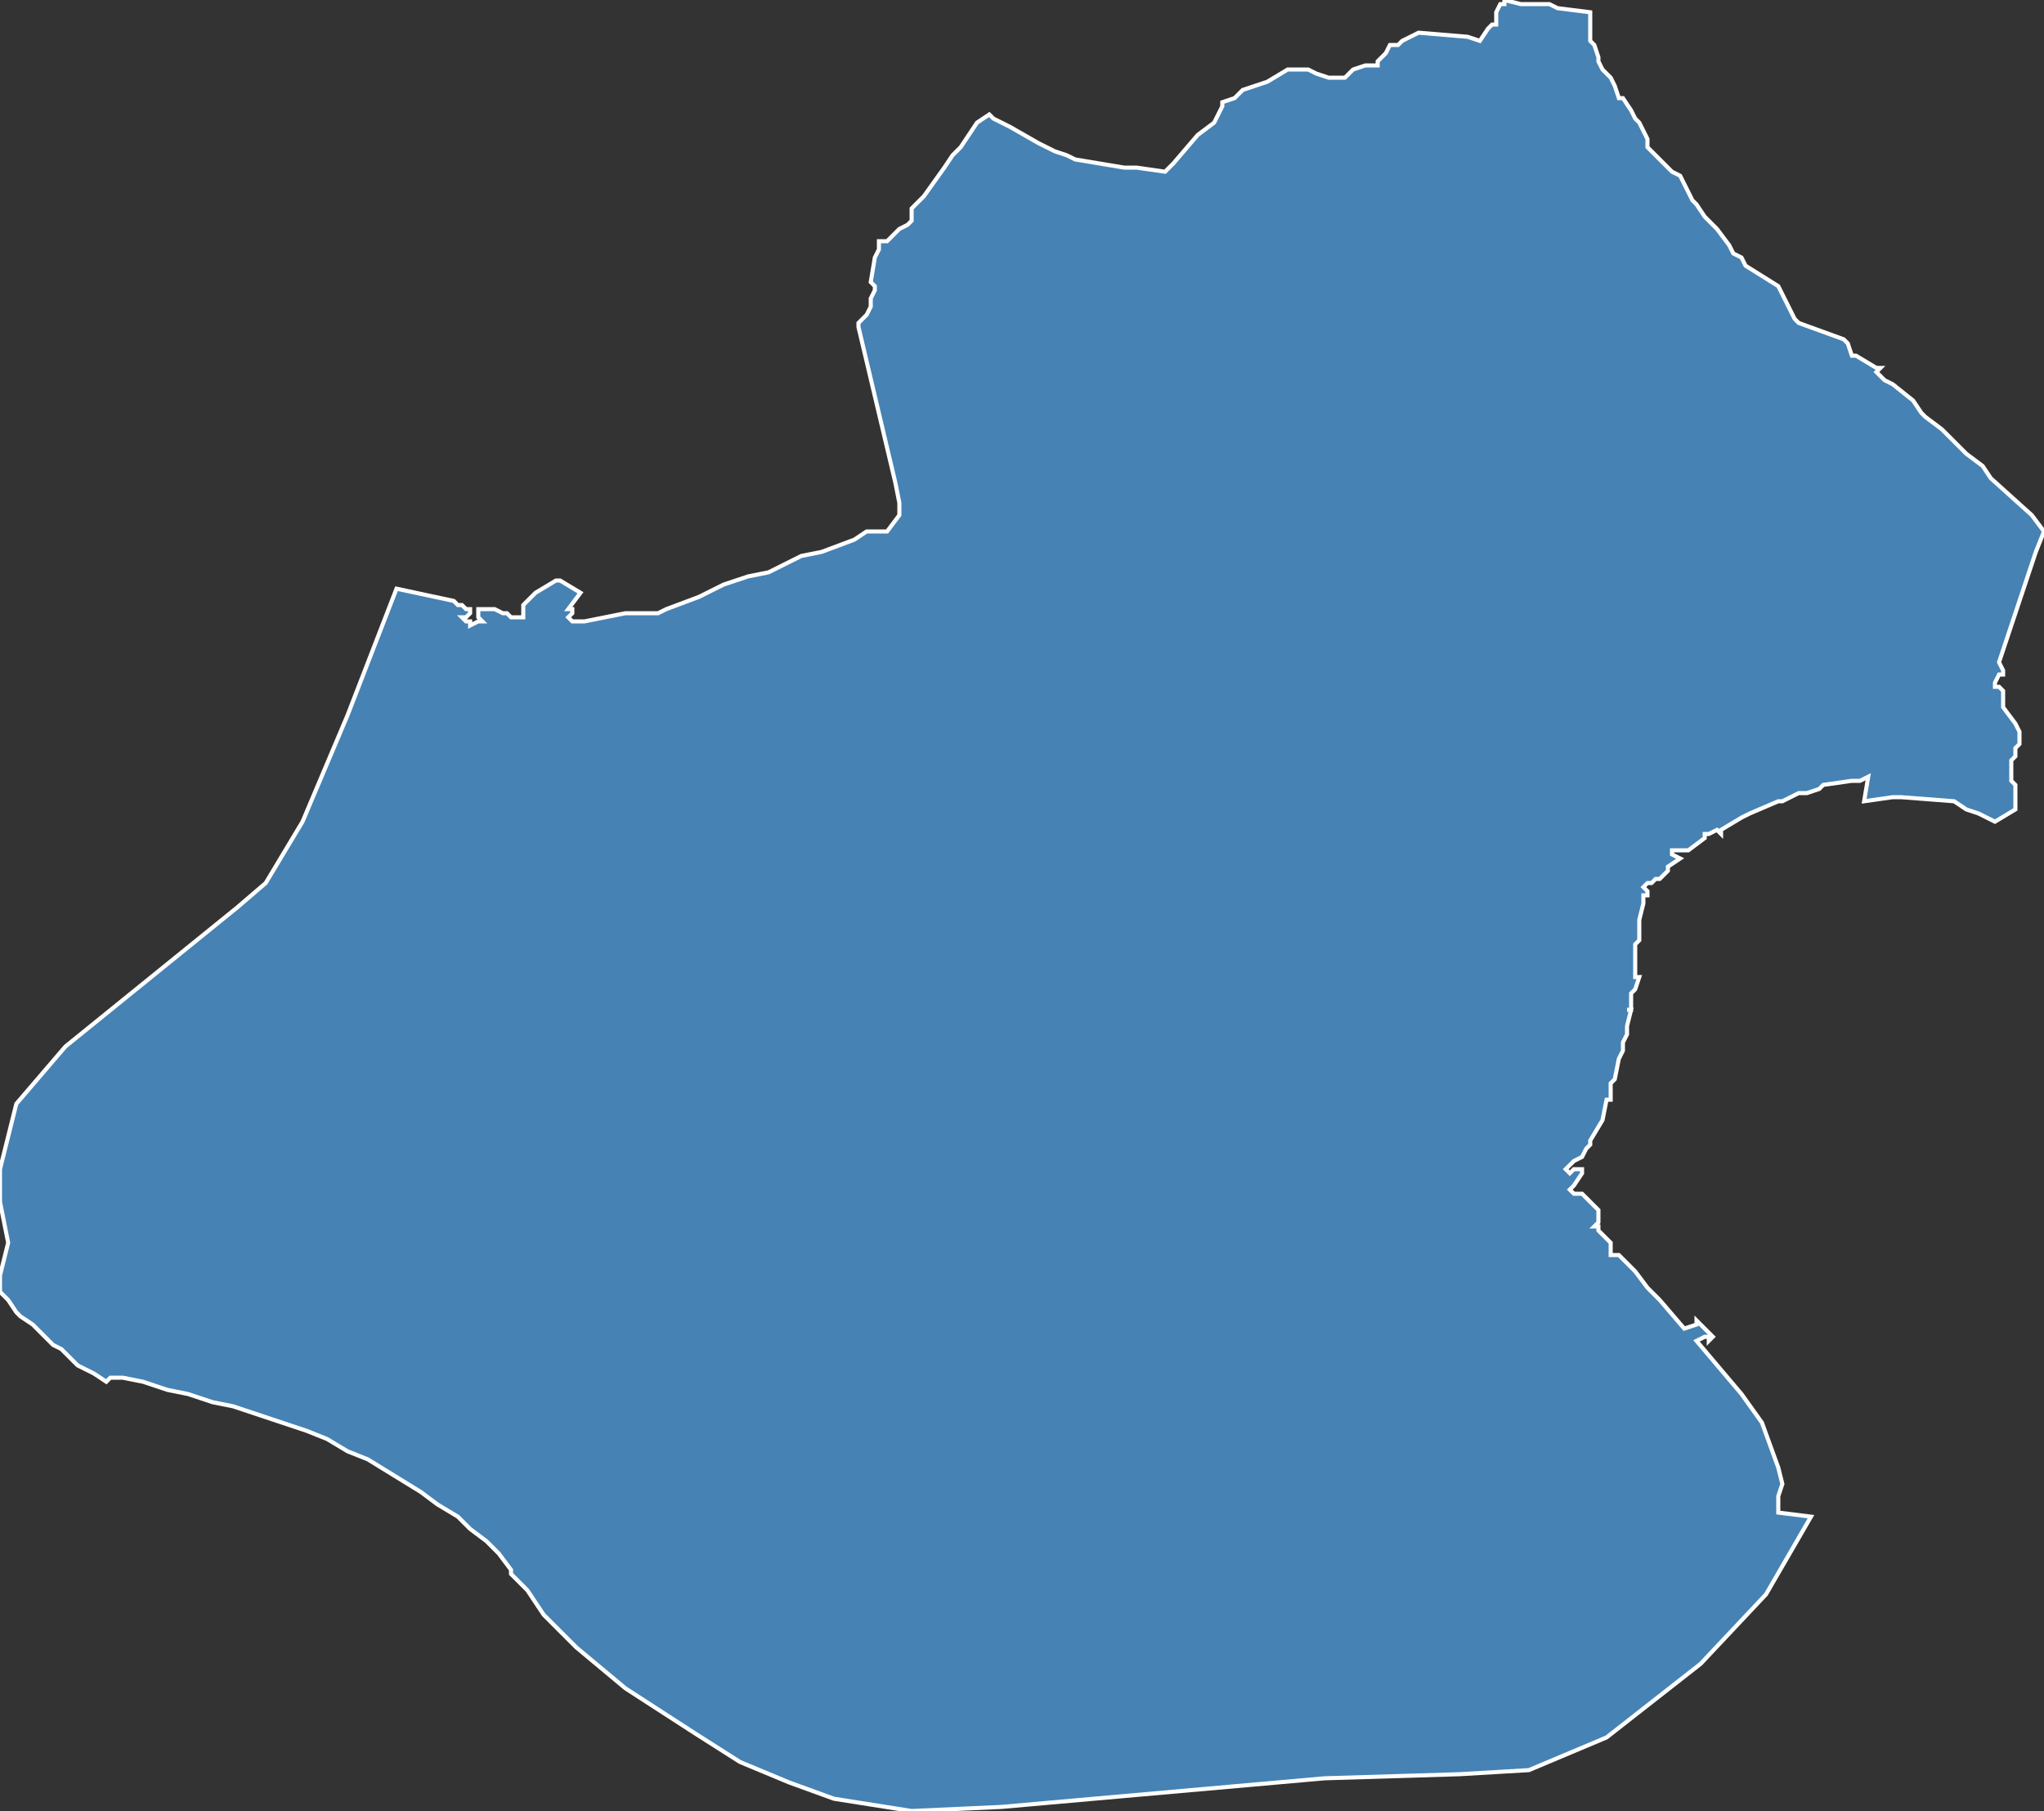 <?xml version="1.0" encoding="utf-8"?>
<svg version="1.1" id="svgmap" xmlns="http://www.w3.org/2000/svg" xmlns:xlink="http://www.w3.org/1999/xlink" x="0px" y="0px" width="100%" height="100%" viewBox="0 0 500 443">
<rect x="0" y="0" width="500" height="443" fill="#333333" stroke="none"/>
<polygon points="0,286 4,270 16,256 58,222 65,216 74,201 85,175 97,144 111,147 112,148 113,148 114,149 115,149 115,150 114,151 113,151 114,152 115,152 115,153 117,152 118,152 118,152 117,151 117,150 117,149 118,149 119,149 121,149 123,150 124,150 125,151 126,151 127,151 127,151 128,151 128,149 128,148 128,148 131,145 136,142 137,142 142,145 142,145 139,149 139,149 140,149 140,150 139,151 139,151 140,152 140,152 143,152 148,151 153,150 155,150 161,150 163,149 171,146 173,145 177,143 183,141 183,141 188,140 190,139 196,136 201,135 201,135 209,132 212,130 214,130 216,130 217,130 220,126 220,124 220,124 220,123 219,118 210,80 210,79 212,77 213,75 213,73 214,71 214,70 213,69 214,63 215,61 215,59 215,59 217,59 218,58 220,56 222,55 223,54 223,51 225,49 226,48 231,41 233,38 235,36 239,30 242,28 242,28 243,29 247,31 254,35 258,37 261,38 263,39 269,40 275,41 278,41 285,42 285,42 287,40 293,33 297,30 298,28 299,26 299,25 302,24 304,22 307,21 310,20 315,17 316,17 320,17 322,18 325,19 326,19 328,19 329,19 331,17 334,16 335,16 336,16 337,16 337,15 339,13 340,11 340,11 341,11 342,11 343,10 345,9 347,8 347,8 359,9 362,10 362,10 364,7 365,6 366,6 366,3 367,1 368,1 368,0 372,1 374,1 379,1 381,2 389,3 389,3 389,7 389,10 390,11 391,14 391,15 392,17 394,19 395,21 396,24 397,24 399,27 400,29 401,30 403,34 403,36 405,38 409,42 411,43 412,45 414,49 415,50 417,53 420,56 423,60 424,62 426,63 427,65 435,70 436,72 439,78 440,79 451,83 452,84 453,87 454,87 459,90 460,90 459,91 461,93 463,94 468,98 470,101 471,102 475,105 475,105 476,106 477,107 480,110 481,111 485,114 487,117 497,126 500,130 498,135 489,162 490,164 490,165 489,165 488,167 488,168 489,168 489,168 490,169 490,173 493,177 494,179 494,182 493,183 493,184 493,185 492,186 492,191 492,191 493,192 493,192 493,193 493,197 493,198 488,201 484,199 481,198 478,196 465,195 463,195 456,196 457,190 455,191 455,191 453,191 446,192 445,193 442,194 440,194 440,194 440,194 436,196 435,196 428,199 426,200 421,203 421,203 421,204 420,203 418,204 418,204 417,204 417,205 417,205 413,208 413,208 410,208 409,208 409,209 409,209 409,209 411,210 411,210 408,212 408,213 408,213 406,215 405,215 404,216 403,216 402,217 403,218 403,219 402,219 402,221 401,225 401,226 401,227 401,230 400,231 400,231 400,232 400,233 400,234 400,238 400,239 400,239 401,239 400,242 399,243 399,245 399,247 398,247 398,247 399,247 398,251 398,252 398,253 397,255 397,257 396,259 395,264 395,264 394,265 394,266 394,269 393,269 392,274 389,279 389,280 388,281 387,283 385,284 383,286 383,286 384,287 385,286 386,286 387,286 387,287 385,290 384,291 384,291 385,292 387,292 391,296 391,299 391,299 390,300 391,300 391,301 392,302 393,303 394,304 394,307 396,307 398,309 400,311 403,315 406,318 412,325 412,325 415,324 415,323 415,323 415,323 419,327 418,328 418,327 417,327 415,328 415,328 426,341 431,348 435,359 436,363 435,366 435,368 435,370 443,371 432,390 416,407 393,425 374,433 357,434 324,435 245,442 223,443 204,440 193,436 181,431 170,424 153,413 141,403 133,395 129,389 125,385 125,384 122,380 119,377 115,374 114,373 112,371 107,368 103,365 90,357 85,355 80,352 75,350 69,348 63,346 57,344 52,343 46,341 41,340 35,338 30,337 27,337 26,338 23,336 21,335 21,335 19,334 17,332 15,330 13,329 12,328 11,327 8,324 5,322 4,321 2,318 0,316 0,312 2,304 0,294 0,286" id="1713" class="canton" fill="steelblue" stroke-width="1" stroke="white" geotype="canton" geoname="Rochefort" code_insee="1713" code_departement="17" nom_departement="Charente-Maritime" code_region="75" nom_region="Nouvelle-Aquitaine"/></svg>